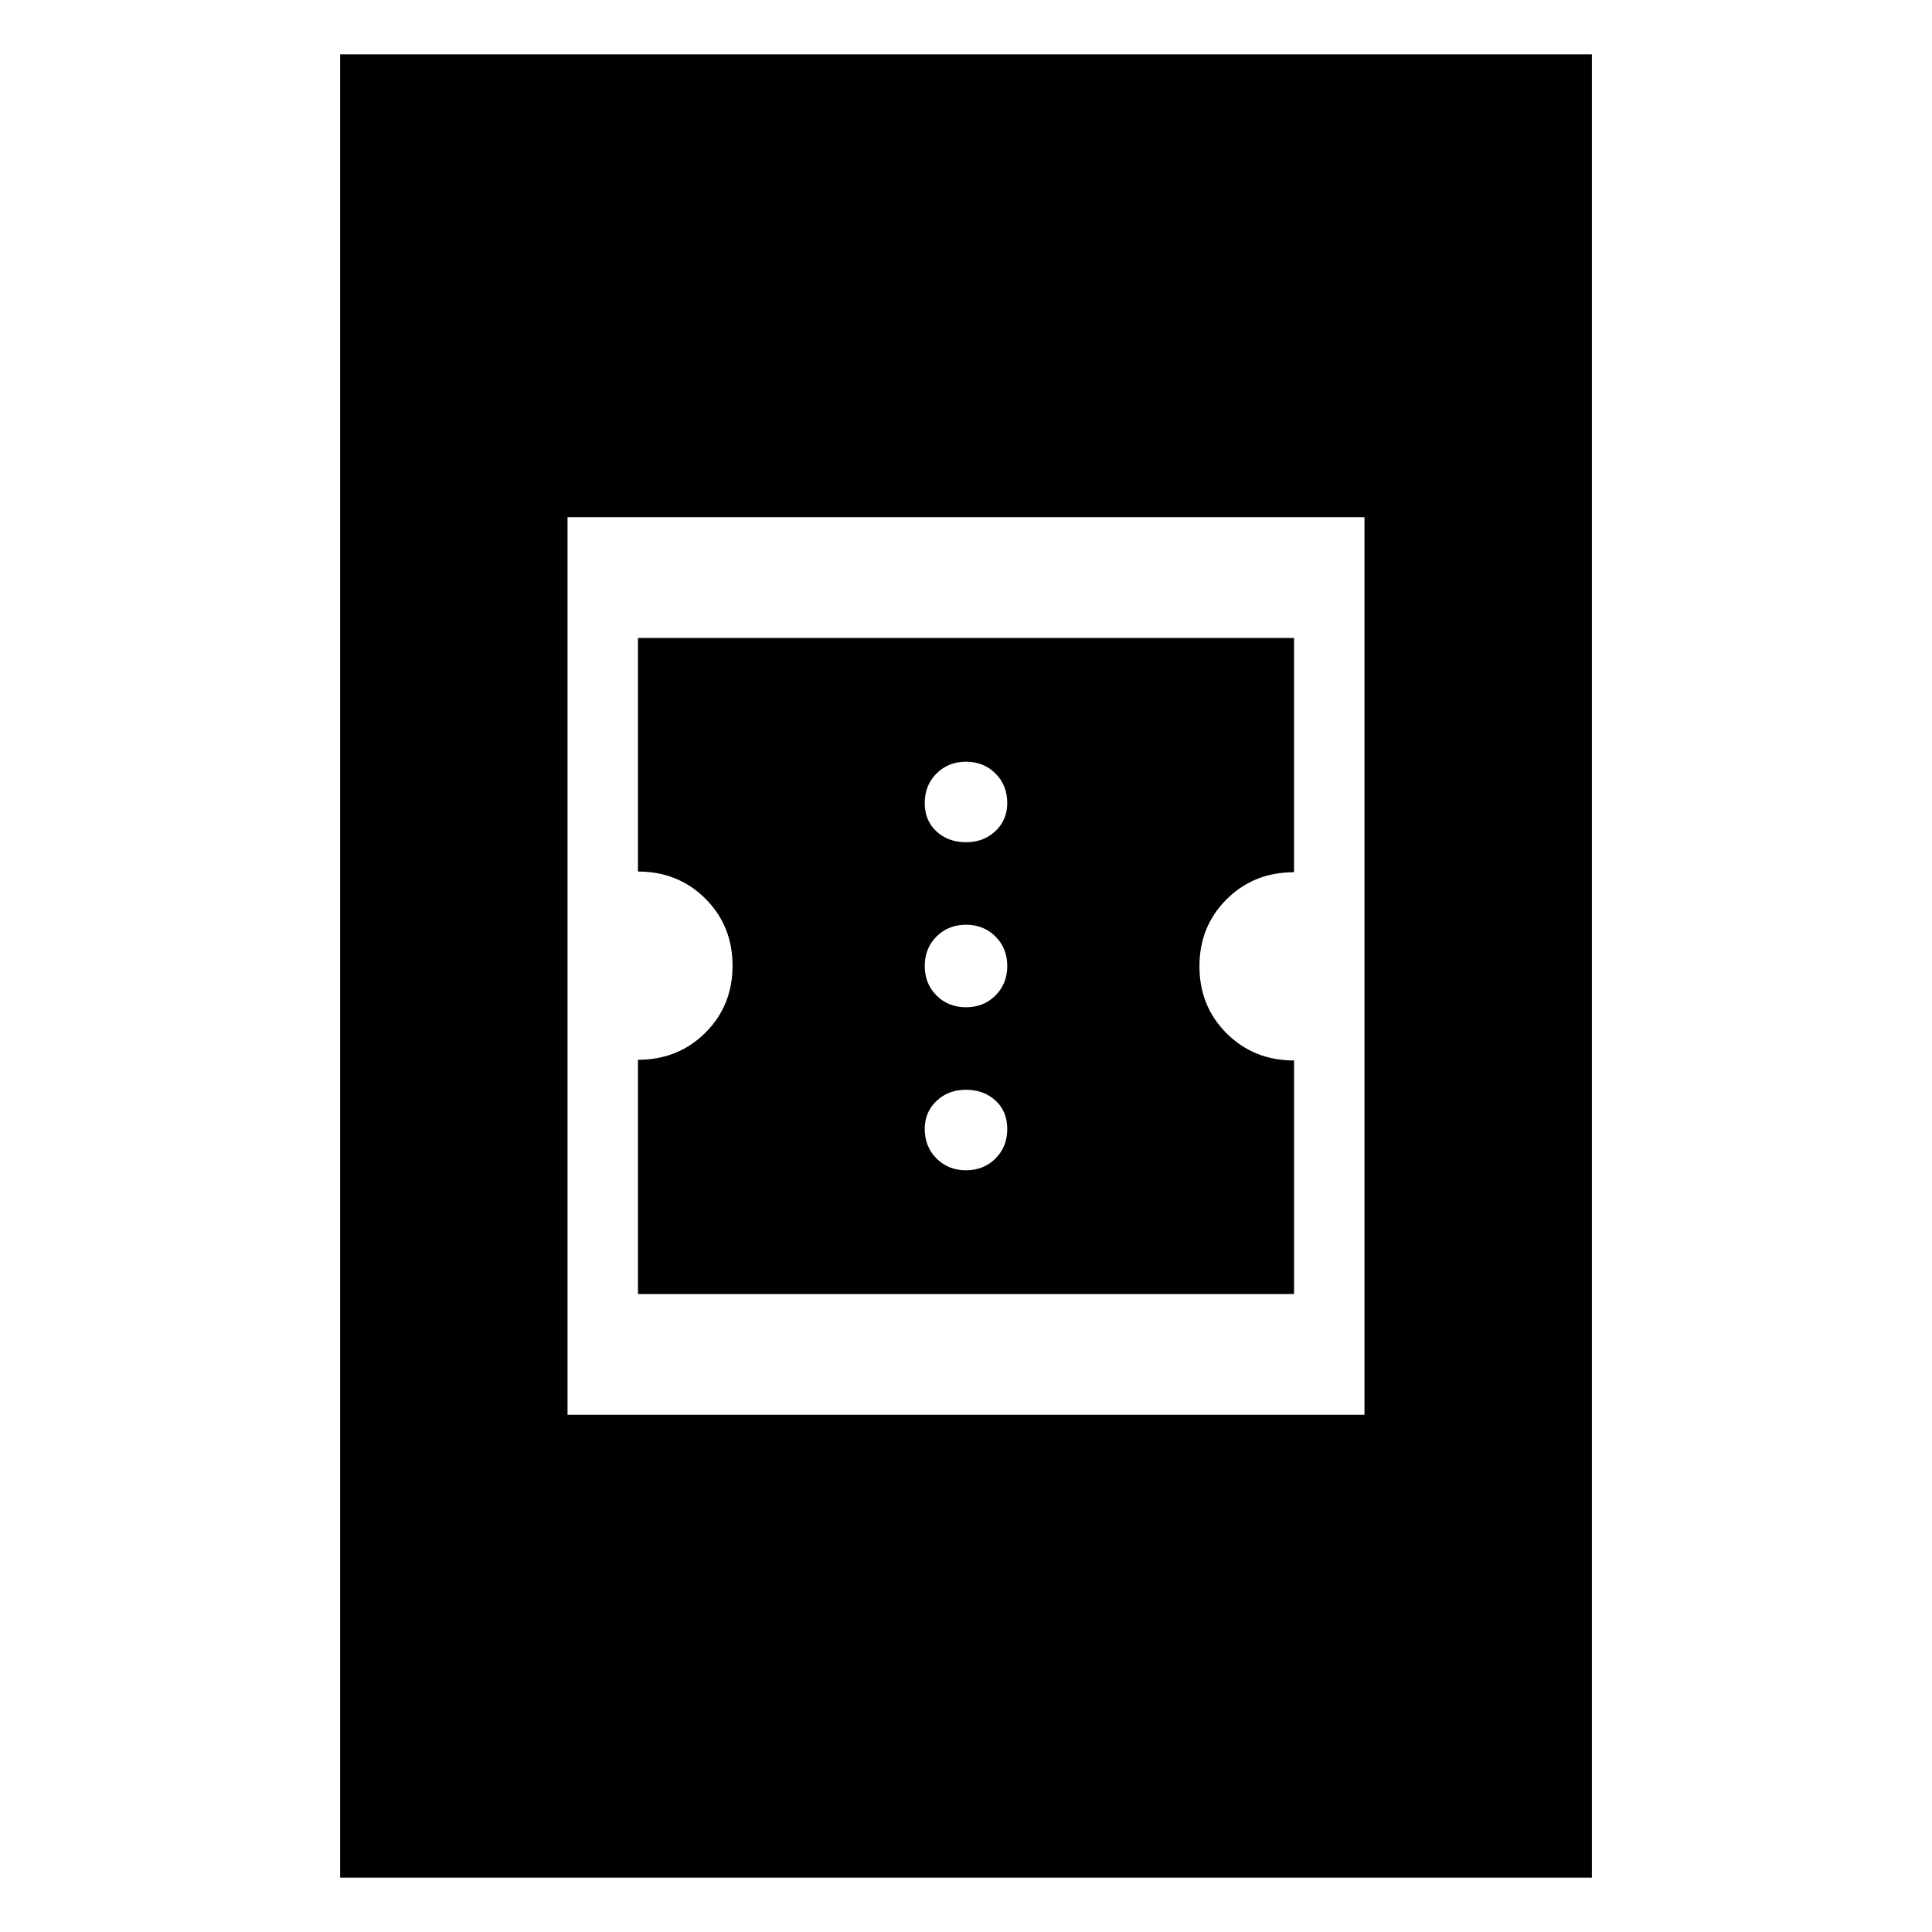 <svg xmlns="http://www.w3.org/2000/svg" height="20" viewBox="0 -960 960 960" width="20"><path d="M317-317v-116.4q19.98 0 33.49-13.44Q364-460.28 364-480.15q0-19.86-13.51-33.33-13.51-13.46-33.49-13.46V-643h326v116.4q-19.98 0-33.49 13.44Q596-499.72 596-479.85q0 19.86 13.51 33.33 13.51 13.46 33.49 13.46V-317H317Zm163-61.5q8.8 0 14.65-5.85T500.5-399q0-8.8-5.85-14.15T480-418.5q-8.8 0-14.65 5.55T459.5-399q0 8.8 5.85 14.65T480-378.5Zm0-81q8.8 0 14.65-5.85T500.5-480q0-8.8-5.85-14.65T480-500.5q-8.8 0-14.65 5.85T459.5-480q0 8.8 5.85 14.65T480-459.5Zm0-82q8.8 0 14.65-5.55T500.5-561q0-8.8-5.85-14.65T480-581.5q-8.8 0-14.65 5.85T459.5-561q0 8.8 5.85 14.15T480-541.5ZM169-27v-906h622v906H169Zm113-230h396v-446H282v446Z"/></svg>